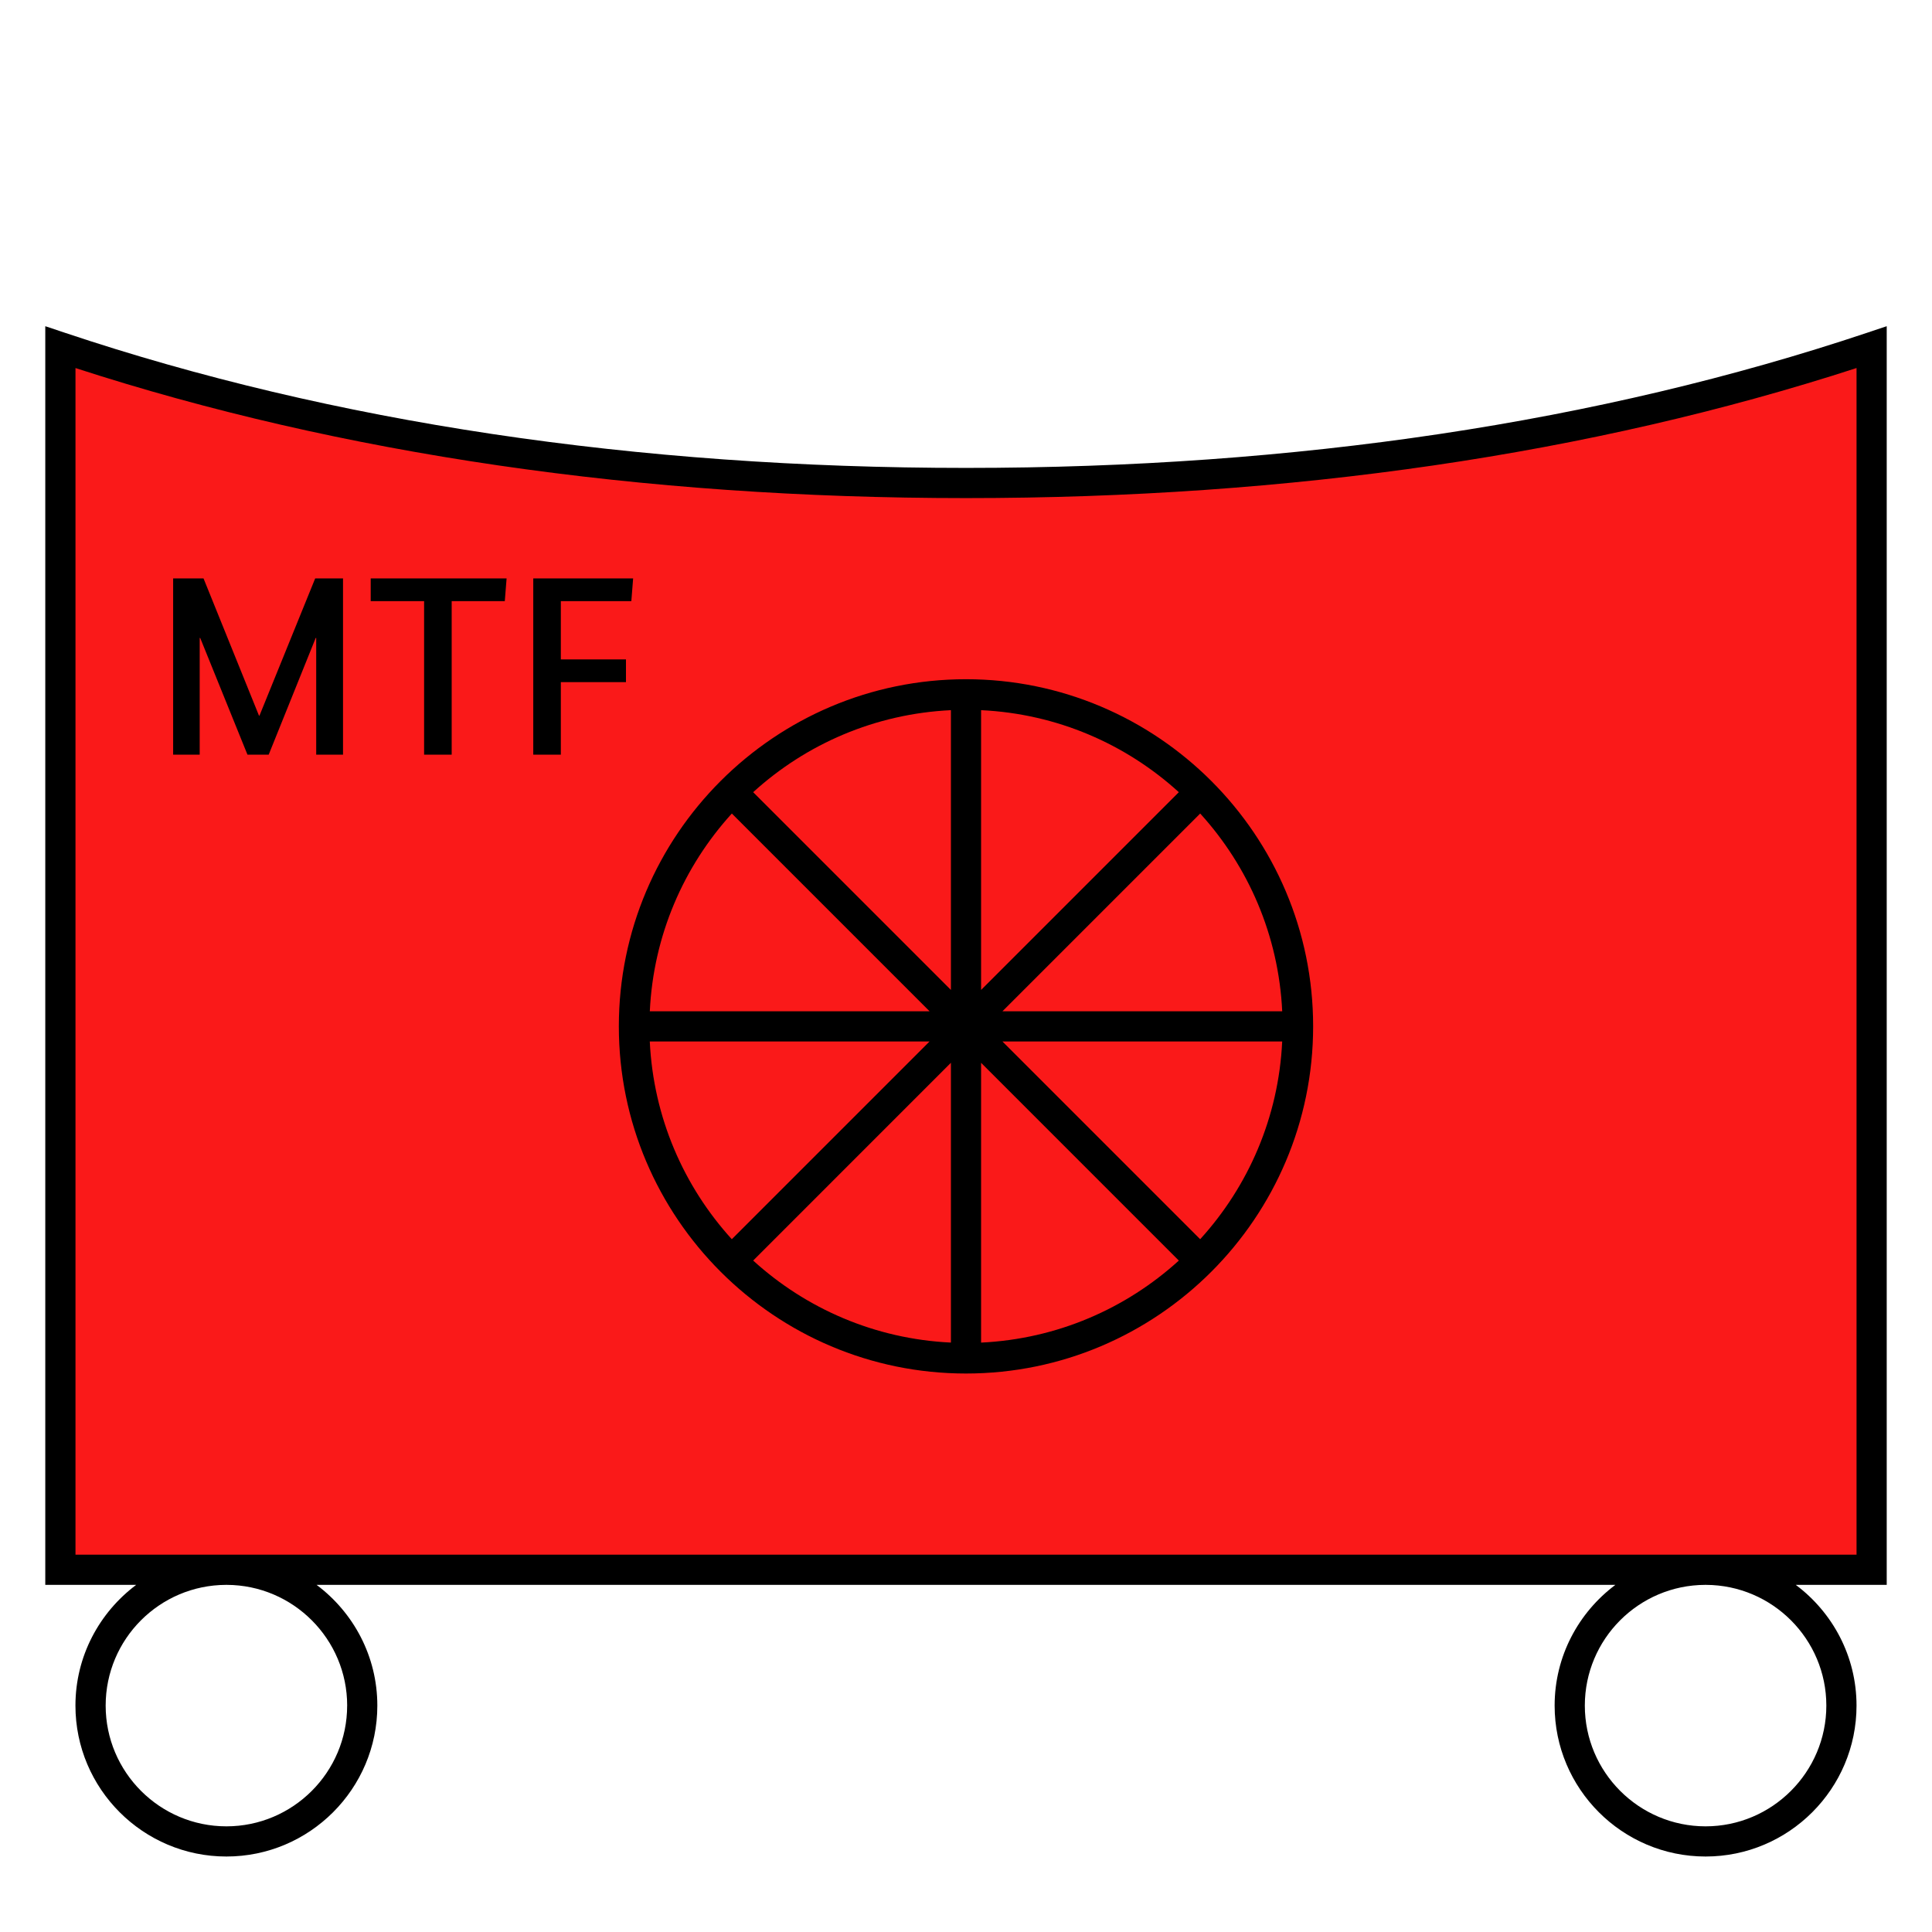 <?xml version="1.0" encoding="UTF-8"?>
<svg xmlns="http://www.w3.org/2000/svg" version="1.1" viewBox="0 0 90.709 90.709">
  <!-- Generator: Adobe Illustrator 29.1.0, SVG Export Plug-In . SVG Version: 2.1.0 Build 142)  -->
  <g id="Grundfläche">
    <rect x="0" width="90.709" height="90.709" fill="none"/>
  </g>
  <g id="Flächige_Fülung">
    <path d="M45.355,22.678c-17.008,0-31.181-2.582-42.52-6.378v57.402h85.04V16.3c-11.339,3.794-25.512,6.378-42.52,6.378Z" fill="#fa1919"/>
  </g>
  <g id="Takt_Zeichen__x28_umgewandelt_x29_">
    <path d="M45.354,31.89c-8.988,0-16.299,7.312-16.299,16.299s7.312,16.299,16.299,16.299,16.299-7.312,16.299-16.299-7.312-16.299-16.299-16.299ZM46.063,33.343c3.568.169,6.804,1.594,9.284,3.851l-9.284,9.284v-13.135ZM44.646,46.478l-9.284-9.284c2.48-2.256,5.716-3.681,9.284-3.851v13.135ZM43.644,47.481h-13.135c.169-3.568,1.594-6.804,3.851-9.285l9.285,9.285ZM43.643,48.898l-9.284,9.284c-2.256-2.48-3.681-5.717-3.851-9.284h13.135ZM44.646,49.9v13.135c-3.568-.169-6.804-1.594-9.284-3.851l9.284-9.285ZM46.063,49.9l9.284,9.285c-2.48,2.256-5.717,3.681-9.284,3.851v-13.135ZM47.065,48.898h13.135c-.169,3.568-1.594,6.804-3.851,9.284l-9.284-9.284ZM47.065,47.481l9.285-9.285c2.256,2.48,3.681,5.717,3.851,9.285h-13.135ZM84.313,74.41h4.27V15.316s-.934.312-.934.312c-12.575,4.208-26.805,6.341-42.295,6.341S15.629,19.836,3.06,15.628l-.934-.312v59.095h4.268c-1.727,1.294-2.852,3.349-2.852,5.668,0,3.908,3.179,7.086,7.087,7.086s7.087-3.179,7.087-7.086c0-2.319-1.125-4.375-2.852-5.668h60.979c-1.727,1.294-2.852,3.349-2.852,5.668,0,3.908,3.179,7.086,7.087,7.086s7.087-3.179,7.087-7.086c0-2.319-1.125-4.375-2.852-5.668ZM16.299,80.079c0,3.126-2.543,5.669-5.669,5.669s-5.669-2.543-5.669-5.669,2.533-5.658,5.65-5.668h.039c3.117.011,5.65,2.549,5.65,5.668ZM3.544,72.993V17.28c12.483,4.052,26.544,6.106,41.811,6.106s29.322-2.054,41.811-6.107v55.714s-83.622,0-83.622,0ZM80.078,85.748c-3.126,0-5.669-2.543-5.669-5.669s2.533-5.658,5.65-5.668h.039c3.117.011,5.65,2.549,5.65,5.668s-2.543,5.669-5.669,5.669Z"/>
  </g>
  <g id="Takt._Zeichen__x28_Typo_x29_">
    <g>
      <path d="M16.105,35.433h-1.259v-5.48h-.024l-2.207,5.48h-.996l-2.219-5.48h-.024v5.48h-1.247v-8.275h1.427l2.603,6.44h.024l2.615-6.44h1.307v8.275Z"/>
      <path d="M23.702,28.225h-2.495v7.208h-1.295v-7.208h-2.507v-1.067h6.38l-.084,1.067Z"/>
      <path d="M25.037,35.433v-8.275h4.689l-.084,1.067h-3.31v2.734h3.058v1.068h-3.058v3.406h-1.295Z"/>
    </g>
  </g>
</svg>